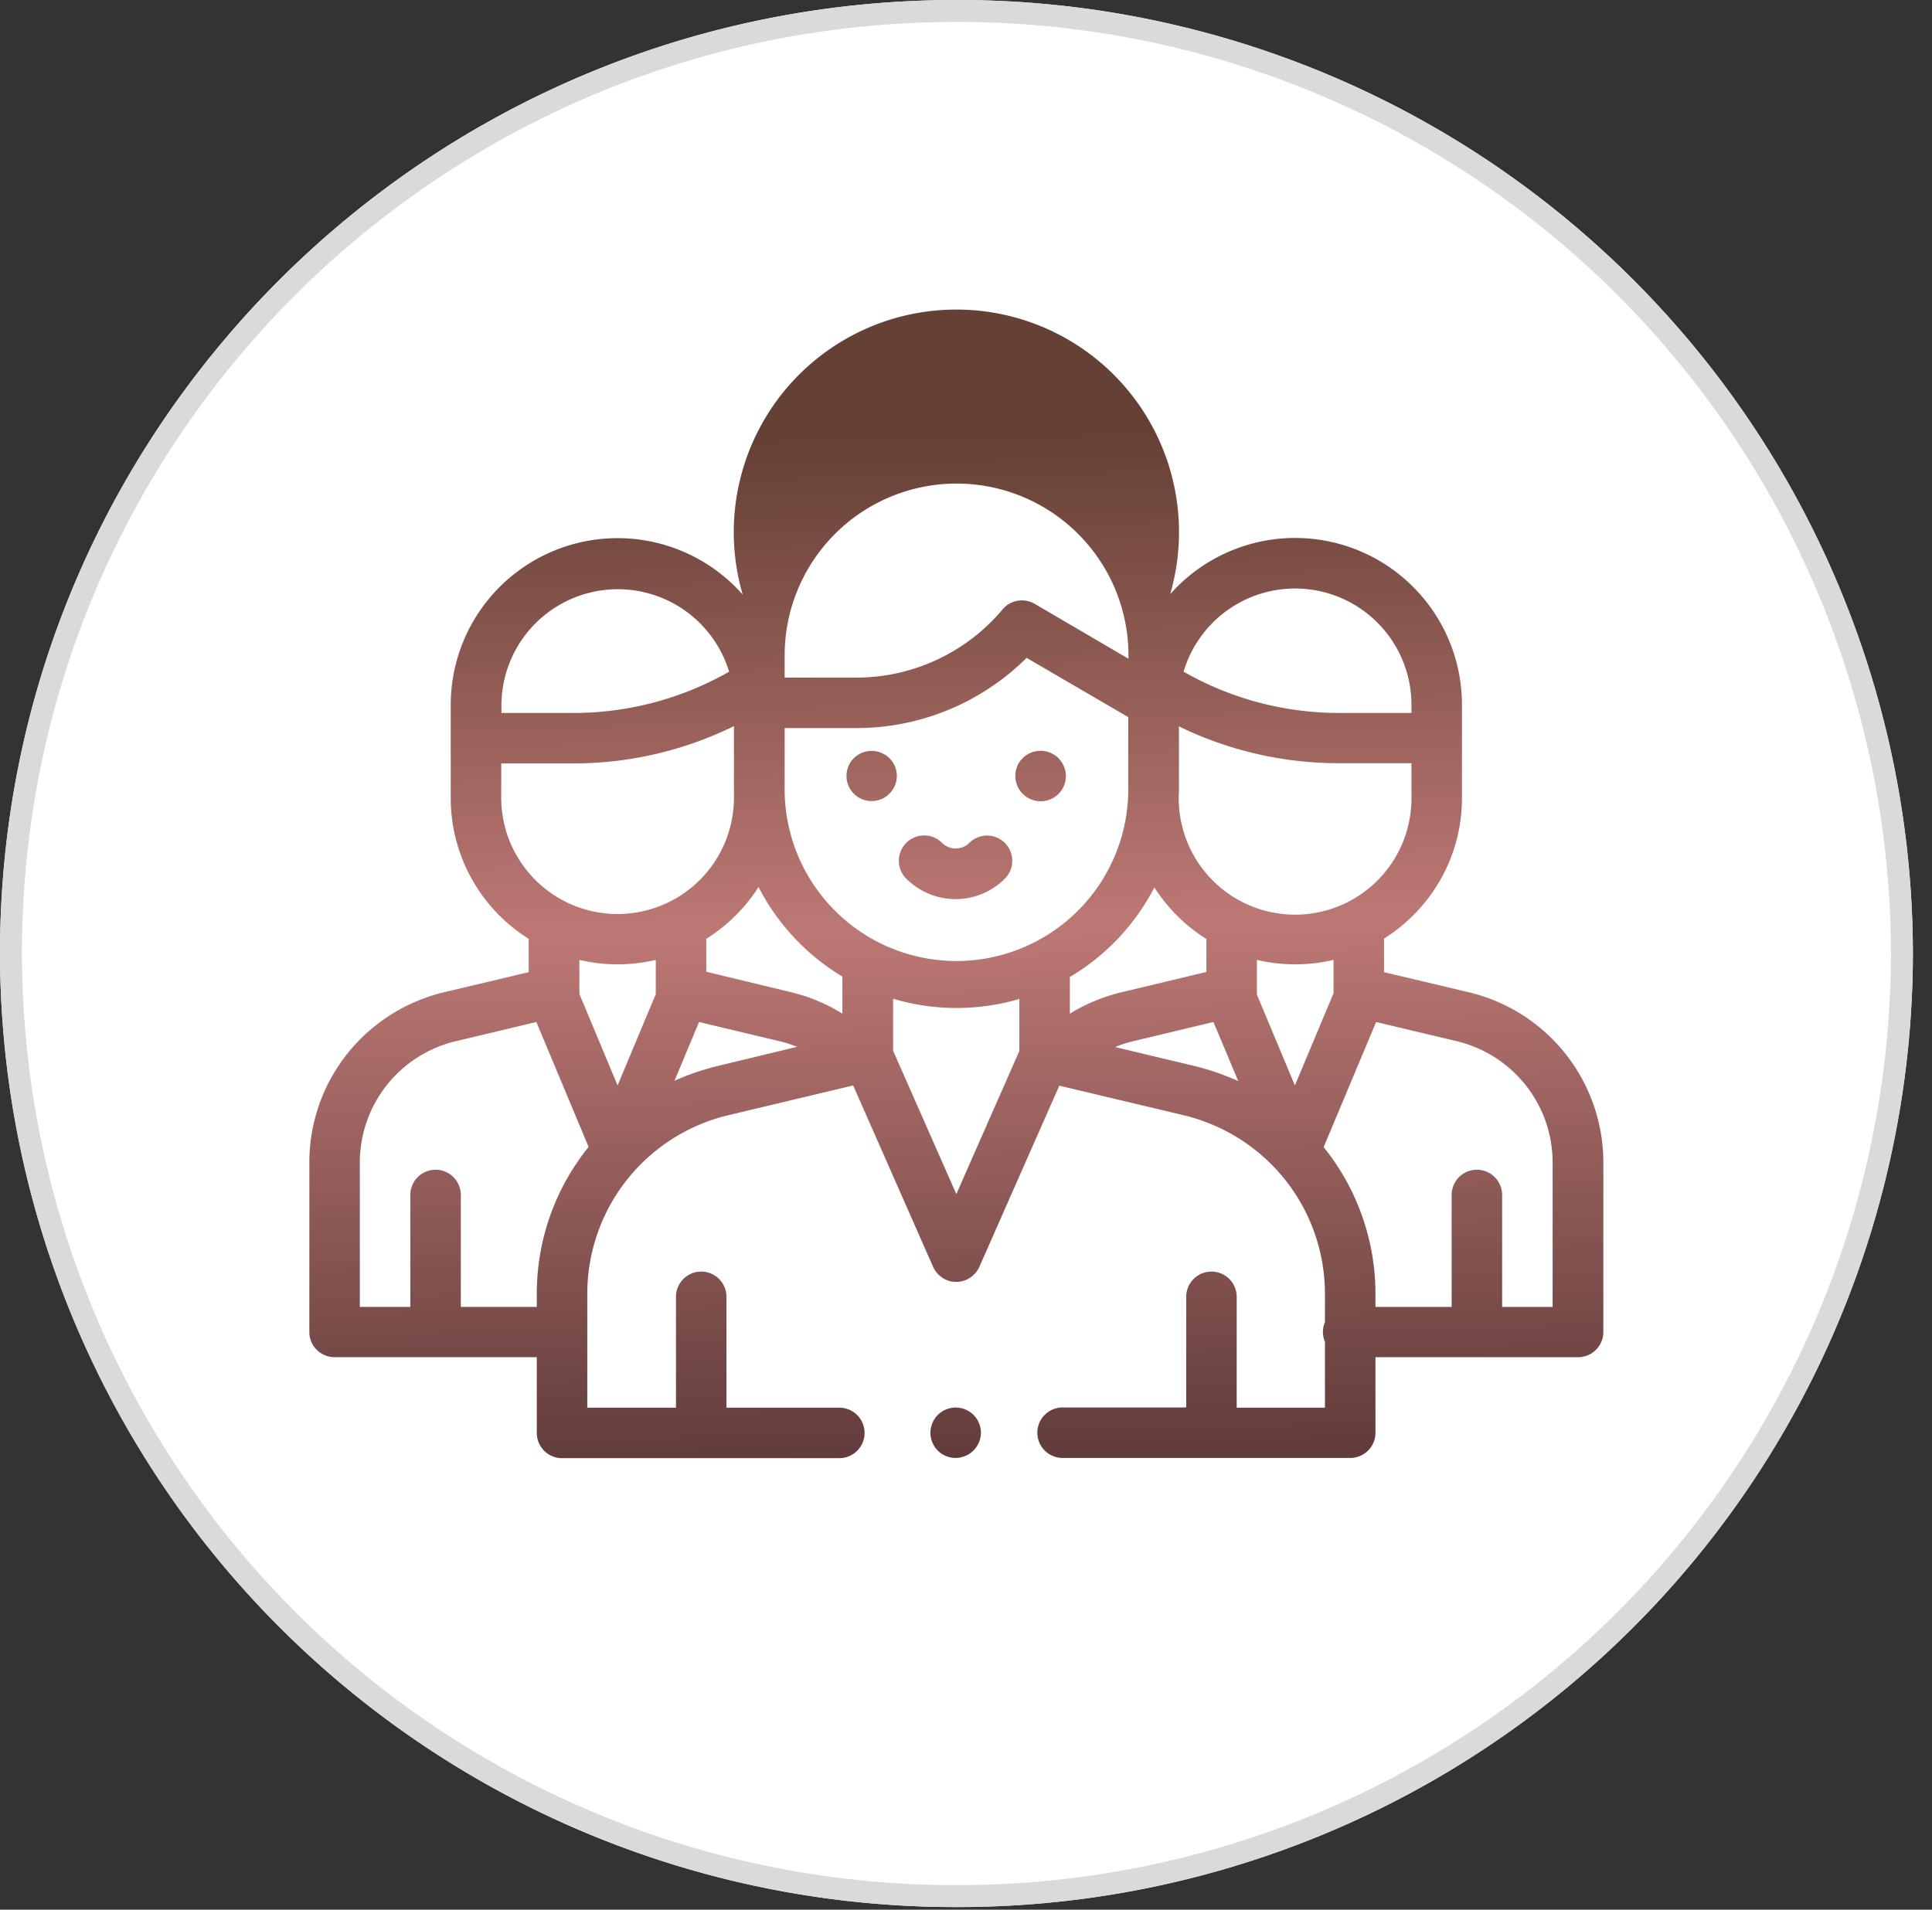<svg xmlns="http://www.w3.org/2000/svg" xmlns:xlink="http://www.w3.org/1999/xlink" width="88" height="87" viewBox="0 0 88 87"><rect x="0" y="0" width="88" height="87" fill="#333333" stroke="none"/><defs><path id="2bvva" d="M558.56 3422a43.5 43.5 0 0 1 43.57 43.44 43.5 43.5 0 0 1-43.57 43.44 43.5 43.5 0 0 1-43.56-43.44c0-24 19.5-43.44 43.56-43.44z"/><path id="2bvvc" d="M559.68 3487.28a1.16 1.16 0 0 1-1.15 1.14c-.3 0-.6-.12-.81-.33a1.15 1.15 0 1 1 1.96-.81zm28.35-12.3v7.7c0 .64-.52 1.15-1.15 1.15h-9.23v3.45c0 .63-.52 1.14-1.15 1.14h-13.1a1.15 1.15 0 1 1 0-2.3h5.63v-5.04a1.15 1.15 0 0 1 2.3 0v5.05h4.02v-3a1.14 1.14 0 0 1 0-.9v-1.27c0-3.9-2.66-7.25-6.46-8.16l-5.64-1.34-3.64 8.25c-.19.42-.6.69-1.06.69-.45 0-.86-.27-1.05-.69l-3.64-8.26-5.66 1.35a8.36 8.36 0 0 0-6.45 8.15v5.18h4.04v-5.05a1.15 1.15 0 0 1 2.3 0v5.05h5.14a1.15 1.15 0 1 1 0 2.3H540.6c-.64 0-1.15-.52-1.15-1.15v-3.45h-9.2c-.64 0-1.16-.51-1.16-1.14v-7.72c0-3.71 2.53-6.9 6.15-7.77l3.84-.91v-1.52a7.57 7.57 0 0 1-3.55-6.4v-4.28a7.6 7.6 0 0 1 13.3-5 10.14 10.14 0 1 1 19.47-.02 7.6 7.6 0 0 1 13.29 5.02v4.27c0 2.7-1.42 5.06-3.55 6.4v1.53l3.84.91a7.97 7.97 0 0 1 6.15 7.77zm-19.12-22.38a14.26 14.26 0 0 0 7.08 1.88h3.3v-.4a5.3 5.3 0 0 0-10.38-1.48zm-.22 5.57v.2a5.3 5.3 0 0 0 10.6 0v-1.6h-3.3c-2.53 0-5.03-.57-7.29-1.68v3.08zm-17.95-5.3h3.24a8.7 8.7 0 0 0 6.68-3.1c.36-.44.98-.54 1.47-.26l4.27 2.5v-.15a7.82 7.82 0 0 0-15.66 0zm-12.9 1.61h3.29c2.48 0 4.93-.65 7.08-1.88a5.3 5.3 0 0 0-10.37 1.49zm5.29 9.16a5.3 5.3 0 0 0 5.3-5.28v-3.28a16.56 16.56 0 0 1-7.3 1.7h-3.3v1.58a5.3 5.3 0 0 0 5.3 5.28zm-1.32 10.61l-2.38-5.69-3.65.87a5.68 5.68 0 0 0-4.39 5.54v6.57h2.3v-5.1a1.15 1.15 0 0 1 2.3 0v5.1h3.46v-.59c0-2.52.87-4.85 2.36-6.7zm3.06-6.96v-.1-1.46a7.59 7.59 0 0 1-3.48 0v1.55l1.74 4.17zm6.44 2.4c-.27-.1-.54-.2-.82-.26l-3.65-.87-1.12 2.68c.61-.28 1.26-.5 1.94-.67zm2.06-3.2a10.19 10.19 0 0 1-3.82-4.08 7.64 7.64 0 0 1-2.38 2.36v1.5l3.85.93c.84.2 1.63.53 2.35.98zm8.06 3.39v-2.37a10.15 10.15 0 0 1-5.75-.01v2.37l2.88 6.53zm4.96-11.79v-3.42l-4.63-2.7a11 11 0 0 1-7.78 3.2h-3.24v2.65a7.82 7.82 0 0 0 15.65.27zm-2.66 8.42v1.67a8.06 8.06 0 0 1 2.37-.98l3.85-.92v-1.5a7.66 7.66 0 0 1-2.37-2.35 10.18 10.18 0 0 1-3.85 4.08zm7.67 4.74l-1.13-2.69-3.64.87c-.29.07-.57.16-.84.27l3.64.87c.69.17 1.34.4 1.97.68zm2.58.2l1.76-4.2v-1.52a7.65 7.65 0 0 1-3.49 0v1.42a1.05 1.05 0 0 1 0 .16zm11.74 3.52c0-2.64-1.8-4.92-4.38-5.54l-3.66-.87-2.39 5.7a10.64 10.64 0 0 1 2.36 6.7v.58h3.47v-5.1a1.15 1.15 0 0 1 2.3 0v5.1h2.3zm-29.87-17.62a1.15 1.15 0 0 1-1.96.81 1.15 1.15 0 0 1 0-1.62 1.16 1.16 0 0 1 1.62 0c.22.21.34.51.34.81zm7.7 0a1.15 1.15 0 0 1-1.97.81 1.15 1.15 0 0 1 0-1.62 1.16 1.16 0 0 1 1.63 0c.21.21.34.51.34.81zm-2.78 4.68a3.17 3.17 0 0 1-4.49 0 1.15 1.15 0 0 1 0-1.63 1.15 1.15 0 0 1 1.63 0c.34.34.9.34 1.24 0a1.15 1.15 0 0 1 1.62 0c.45.45.45 1.18 0 1.63z"/><clipPath id="2bvvb"><use fill="#fff" xlink:href="#2bvva"/></clipPath><linearGradient id="2bvvd" x1="559.03" x2="558.09" y1="3488.42" y2="3441.77" gradientUnits="userSpaceOnUse"><stop offset="0" stop-color="#613c3b"/><stop offset=".52" stop-color="#bd7874"/><stop offset="1" stop-color="#654035"/></linearGradient></defs><g><g transform="translate(-515 -3422)"><use fill="#fff" xlink:href="#2bvva"/><use fill="#fff" fill-opacity="0" stroke="#dadada" stroke-miterlimit="50" stroke-width="2" clip-path="url(&quot;#2bvvb&quot;)" xlink:href="#2bvva"/></g><g transform="translate(-515 -3422)"><use fill="url(#2bvvd)" xlink:href="#2bvvc"/></g></g></svg>